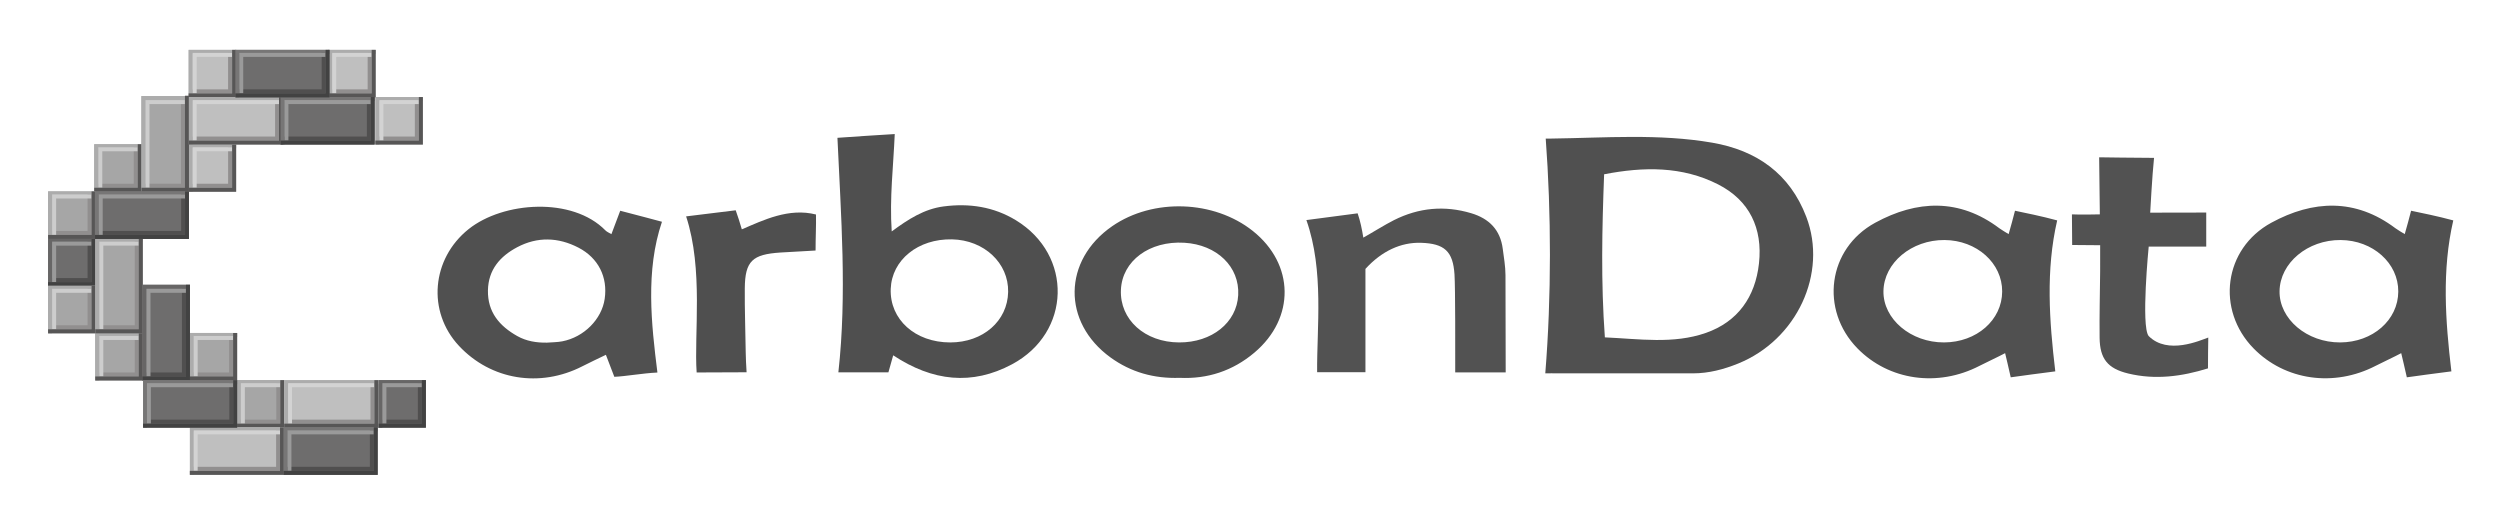 <svg xmlns="http://www.w3.org/2000/svg" role="img" viewBox="2.17 5.67 459.16 95.66"><title>CarbonData logo</title><g fill-rule="evenodd" clip-rule="evenodd"><path fill="#505050" d="M285.984 74.234c1.145-14.206 1.103-29.415.079-43.109.542 0 .844-.002 1.044-.005 9.854-.13 19.734-.934 29.533.755 8.181 1.412 14.251 5.691 17.278 13.613 3.972 10.391-1.741 22.595-12.518 26.954-2.643 1.068-5.385 1.797-8.27 1.799-8.385.006-16.771.013-25.156.001-.384-.001-.928-.023-1.99-.008zm10.942-6.602c6.338.284 12.558 1.27 18.543-.816 5.868-2.047 9.087-6.609 9.762-12.774.703-6.435-1.747-11.574-7.505-14.506-6.607-3.366-13.687-3.262-20.936-1.857-.386 10.072-.602 19.743.136 29.953z"/><path fill="#4F4F4F" d="M166.218 70.93l-.879 3.124h-9.191c1.601-14.396.477-28.656-.171-43.072 3.46-.231 6.773-.481 10.524-.691-.249 5.968-.971 11.703-.555 17.883 3.055-2.25 5.962-4.123 9.529-4.591 4.722-.62 9.203.058 13.276 2.536 10.525 6.405 10.174 20.645-.708 26.458-7.357 3.929-14.577 3.142-21.825-1.647zm10.472-2.366c6.025.001 10.537-3.934 10.64-9.278.102-5.299-4.409-9.528-10.298-9.655-6.236-.135-11.073 3.771-11.268 9.098-.205 5.611 4.486 9.833 10.926 9.835z"/><path fill="#505050" d="M371.084 48.667c.417-1.375.834-3.042 1.167-4.292 1.792.375 4.883.995 7.748 1.774-2.111 9.145-1.459 18.365-.347 27.728-2.746.342-5.999.789-8.184 1.092-.312-1.438-.906-3.906-1.031-4.438-1.344.719-3.416 1.665-4.704 2.332-7.641 3.955-16.634 2.7-22.413-3.204-6.918-7.066-5.499-18.316 3.266-23.086 7.637-4.156 15.43-4.522 22.794 1.022.319.241 1.292.827 1.704 1.072zm-11.859 19.895c5.979-.024 10.643-4.106 10.672-9.338.029-5.228-4.664-9.426-10.583-9.47-6.063-.045-11.147 4.209-11.223 9.392-.073 5.123 5.032 9.44 11.134 9.416zm84.609-19.895c.417-1.375.834-3.042 1.167-4.292 1.792.375 4.883.995 7.748 1.774-2.111 9.145-1.459 18.365-.347 27.728-2.746.342-5.999.789-8.184 1.092-.312-1.438-.906-3.906-1.031-4.438-1.344.719-3.416 1.665-4.704 2.332-7.641 3.955-16.634 2.7-22.413-3.204-6.918-7.066-5.499-18.316 3.266-23.086 7.637-4.156 15.43-4.522 22.794 1.022.319.241 1.292.827 1.704 1.072zm-11.859 19.895c5.979-.024 10.643-4.106 10.672-9.338.029-5.228-4.664-9.426-10.583-9.47-6.063-.045-11.147 4.209-11.223 9.392-.073 5.123 5.032 9.44 11.134 9.416zm-318.524 2.275c-1.534.747-2.893 1.371-4.312 2.1-7.784 3.998-16.788 2.536-22.654-3.724-5.924-6.323-5.052-16.024 1.751-21.46 6.354-5.076 19.061-5.968 25.136.242.269.274.667.422 1.092.682.46-1.179 1.201-3.229 1.619-4.3 3.292.833 6.75 1.792 7.665 2.023-3.046 8.991-1.957 18.727-.835 27.692-2.715.122-5.844.705-7.914.785-.541-1.376-.957-2.543-1.548-4.04zm-10.818-2.236c.941-.076 1.898-.065 2.819-.243 3.991-.776 7.239-4.062 7.78-7.799.579-3.994-1.157-7.505-4.814-9.403-3.707-1.925-7.548-2.045-11.252-.083-3.127 1.657-5.31 4.112-5.378 7.939-.071 3.997 2.126 6.537 5.371 8.371 1.681.95 3.547 1.252 5.474 1.218zm116.2 6.466c-4.728.157-8.944-1.027-12.69-3.738-8.93-6.465-8.777-17.854.312-24.127 7.491-5.169 18.681-4.786 25.808.882 7.674 6.104 7.813 15.998.312 22.338-4.005 3.386-8.647 4.881-13.742 4.645zm-.089-6.504c6.008.02 10.572-3.639 10.841-8.692.277-5.201-3.899-9.26-9.893-9.617-6.413-.381-11.419 3.333-11.649 8.645-.238 5.467 4.385 9.643 10.701 9.664z"/><path fill="#525252" d="M251.518 44.85c.482 1.4.795 2.9 1.045 4.463 1.606-.891 3.948-2.371 5.631-3.215 4.549-2.284 9.276-2.736 14.178-1.27 3.295.986 5.351 3.047 5.798 6.535.205 1.604.497 3.228.502 4.821.017 5.878.038 11.94.038 17.878-3.164.01-6.141-.001-9.271-.001 0-3.687.034-15.431-.132-17.994-.277-4.259-1.853-5.67-6.154-5.804-3.662-.114-7.198 1.493-10.201 4.793v18.971h-8.874c-.076-8.09 1.309-18.636-1.974-27.939l9.414-1.238zm136.375 5.858c-1.767 0-3.7-.042-5.142-.042 0-1.563-.042-4.167-.042-5.625 1.375.083 5.125 0 5.125 0l-.125-10.481s7.291.106 10.083.106c-.333 3.042-.708 10.061-.708 10.061l10.292-.02v6.25H396.81s-1.434 14.583-.018 16.418c3.5 3.54 9.479.802 10.959.29-.042 1.666-.042 3.833-.053 5.661-4.802 1.496-9.681 2.149-14.661.941-3.789-.918-5.201-2.716-5.245-6.574-.048-4.05.063-8.103.099-12.154.011-1.327.002-3.456.002-4.831z"/><path fill="#4F4F4F" d="M128.185 45.412c3.154-.39 6.479-.794 9.107-1.119.417 1.167.75 2.208 1.125 3.5 3.972-1.7 8.631-3.99 13.62-2.726.046 2.059-.079 4.267-.076 6.616-2.211.151-4.503.235-6.469.368-5.087.345-6.489 1.5-6.531 6.579-.033 3.914.123 7.829.17 11.744.014 1.182.077 2.214.16 3.669-2.743 0-6.053.038-9.171.038-.495-6.955 1.266-18.952-1.935-28.669z"/></g><path fill="#BFBFBF" d="M71.108 23.496h8.727v8.727h-8.727z"/><path fill="#ACACAC" d="M71.11 23.494v8.727h.737v-7.99h7.99v-.737z"/><path fill="#918F8F" d="M78.36 24.049v6.699h-6.515v.738h7.252v-7.437z"/><path fill="#D3D3D3" d="M71.847 24.047v7.436h.738v-6.698H79.1v-.738z"/><path fill="#575656" d="M79.097 23.496v7.99h-7.989v.737h8.727v-8.727z"/><path fill="#BFBFBF" d="M62.442 14.83h8.727v8.727h-8.727z"/><path fill="#ACACAC" d="M62.444 14.828v8.727h.737v-7.989h7.99v-.738z"/><path fill="#918F8F" d="M69.694 15.383v6.7H63.18v.737h7.252v-7.437z"/><path fill="#D3D3D3" d="M63.181 15.381v7.437h.738v-6.699h6.515v-.738z"/><path fill="#575656" d="M70.432 14.83v7.99h-7.99v.737h8.727V14.83z"/><path fill="#BFBFBF" d="M36.813 14.83h8.727v8.727h-8.727z"/><path fill="#ACACAC" d="M36.815 14.828v8.727h.737v-7.989h7.99v-.738z"/><path fill="#918F8F" d="M44.065 15.383v6.7H37.55v.737h7.253v-7.437z"/><path fill="#D3D3D3" d="M37.552 15.381v7.437h.738v-6.699h6.515v-.738z"/><path fill="#575656" d="M44.803 14.83v7.99h-7.99v.737h8.728V14.83z"/><path fill="#BFBFBF" d="M36.813 32.162h8.727v8.728h-8.727z"/><path fill="#ACACAC" d="M36.815 32.16v8.727h.737v-7.99h7.99v-.737z"/><path fill="#918F8F" d="M44.065 32.715v6.699H37.55v.737h7.253v-7.436z"/><path fill="#D3D3D3" d="M37.552 32.713v7.436h.738V33.45h6.515v-.737z"/><path fill="#575656" d="M44.803 32.162v7.989h-7.99v.738h8.728v-8.727z"/><path fill="#A6A6A6" d="M19.481 32.162h8.728v8.728h-8.728z"/><path fill="#ACACAC" d="M19.483 32.16v8.727h.738v-7.99h7.989v-.737z"/><path fill="#918F8F" d="M26.734 32.715v6.699h-6.515v.737h7.253v-7.436z"/><path fill="#CDCDCD" d="M20.221 32.713v7.436h.737V33.45h6.515v-.737z"/><path fill="#575656" d="M27.472 32.162v7.989h-7.991v.738h8.728v-8.727z"/><path fill="#6E6D6D" d="M11 49.494h8.728v8.727H11z"/><path fill="#676666" d="M11.002 49.492v8.727h.737v-7.99h7.99v-.737z"/><path fill="#504F4F" d="M18.252 50.047v6.699h-6.514v.737h7.252v-7.436z"/><path fill="#9A9A9A" d="M11.739 50.044v7.437h.738v-6.699h6.515v-.738z"/><path fill="#424242" d="M18.99 49.494v7.989H11v.738h8.728v-8.727z"/><path fill="#6E6D6D" d="M71.661 75.491h8.727v8.727h-8.727z"/><path fill="#676666" d="M71.663 75.489v8.728h.737v-7.99h7.99v-.738z"/><path fill="#504F4F" d="M78.913 76.045v6.698h-6.515v.738h7.253v-7.436z"/><path fill="#9A9A9A" d="M72.4 76.042v7.437h.738V76.78h6.514v-.738z"/><path fill="#424242" d="M79.651 75.491v7.99h-7.99v.737h8.727v-8.727z"/><path fill="#A6A6A6" d="M11 58.159h8.728v8.728H11z"/><path fill="#ACACAC" d="M11.002 58.157v8.728h.737v-7.99h7.99v-.738z"/><path fill="#918F8F" d="M18.252 58.713v6.698h-6.514v.738h7.252v-7.436z"/><path fill="#CDCDCD" d="M11.739 58.71v7.436h.738v-6.698h6.515v-.738z"/><path fill="#575656" d="M18.99 58.159v7.99H11v.738h8.728v-8.728z"/><path fill="#A6A6A6" d="M19.666 66.825h8.728v8.728h-8.728z"/><path fill="#ACACAC" d="M19.668 66.823v8.727h.737v-7.989h7.99v-.738z"/><path fill="#918F8F" d="M26.918 67.379v6.698h-6.515v.737h7.253v-7.435z"/><path fill="#CDCDCD" d="M20.405 67.377v7.435h.738v-6.698h6.515v-.737z"/><path fill="#575656" d="M27.656 66.825v7.989h-7.99v.739h8.728v-8.728z"/><path fill="#A6A6A6" d="M36.998 66.825h8.727v8.728h-8.727z"/><path fill="#ACACAC" d="M37 66.823v8.727h.737v-7.989h7.99v-.738z"/><path fill="#918F8F" d="M44.25 67.379v6.698h-6.515v.737h7.252v-7.435z"/><path fill="#CDCDCD" d="M37.737 67.377v7.435h.737v-6.698h6.515v-.737z"/><path fill="#575656" d="M44.987 66.825v7.989h-7.989v.739h8.727v-8.728z"/><path fill="#A6A6A6" d="M45.664 75.491h8.727v8.727h-8.727z"/><path fill="#ACACAC" d="M45.666 75.489v8.728h.737v-7.99h7.99v-.738z"/><path fill="#918F8F" d="M52.916 76.045v6.698h-6.515v.738h7.252v-7.436z"/><path fill="#CDCDCD" d="M46.403 76.042v7.437h.738V76.78h6.514v-.738z"/><path fill="#575656" d="M53.653 75.491v7.99h-7.989v.737h8.727v-8.727z"/><path fill="#A6A6A6" d="M11 40.828h8.728v8.727H11z"/><path fill="#ACACAC" d="M11.002 40.826v8.727h.737v-7.99h7.99v-.737z"/><path fill="#918F8F" d="M18.252 41.381v6.699h-6.514v.737h7.252v-7.436z"/><path fill="#CDCDCD" d="M11.739 41.379v7.436h.738v-6.699h6.515v-.737z"/><path fill="#575656" d="M18.99 40.828v7.989H11v.738h8.728v-8.727z"/><path fill="#A6A6A6" d="M28.147 23.313h8.727v17.576h-8.727z"/><path fill="#ACACAC" d="M28.149 23.31v17.577h.738v-16.84h7.989v-.737z"/><path fill="#918F8F" d="M35.4 24.049v15.365h-6.515v.737h7.252V24.049z"/><path fill="#CDCDCD" d="M28.887 24.047v16.102h.737V24.785h6.515v-.738z"/><path fill="#575656" d="M36.137 23.25v16.901h-7.99v.738h8.728V23.25z"/><path fill="#A6A6A6" d="M19.666 49.311h8.728v17.576h-8.728z"/><path fill="#ACACAC" d="M19.668 49.307v17.578h.737V50.044h7.99v-.737z"/><path fill="#918F8F" d="M26.918 50.047v15.364h-6.515v.738h7.253V50.047z"/><path fill="#CDCDCD" d="M20.405 50.044v16.102h.738V50.782h6.515v-.738z"/><path fill="#575656" d="M27.656 49.309v16.84h-7.99v.738h8.728V49.309z"/><path fill="#6E6D6D" d="M28.332 57.977h8.728v17.576h-8.728z"/><path fill="#676666" d="M28.333 57.973V75.55h.738V58.71h7.99v-.737z"/><path fill="#504F4F" d="M35.584 58.713v15.364h-6.515v.737h7.253V58.713z"/><path fill="#9A9A9A" d="M29.071 58.71v16.102h.738V59.448h6.514v-.738z"/><path fill="#424242" d="M36.322 57.975v16.839h-7.99v.739h8.727V57.975z"/><path fill="#BFBFBF" d="M36.91 23.496h17.22v8.727H36.91z"/><path fill="#ACACAC" d="M36.852 23.494v8.727h.717v-7.99h16.565v-.737z"/><path fill="#918F8F" d="M52.697 24.049v6.699h-15.13v.738h15.847v-7.437z"/><path fill="#D3D3D3" d="M37.569 24.047v7.436h.718v-6.698h15.129v-.738z"/><path fill="#575656" d="M53.414 23.496v7.99H36.85v.737h17.282v-8.727z"/><path fill="#BFBFBF" d="M37.094 84.157h17.22v8.727h-17.22z"/><path fill="#ACACAC" d="M37.036 84.155v8.727h.718v-7.989h16.564v-.738z"/><path fill="#918F8F" d="M52.881 84.71v6.699H37.752v.737h15.847V84.71z"/><path fill="#D3D3D3" d="M37.754 84.708v7.437h.718v-6.7H53.6v-.737z"/><path fill="#575656" d="M53.599 84.157v7.989H37.035v.738h17.281v-8.727z"/><path fill="#BFBFBF" d="M54.426 75.491h17.22v8.727h-17.22z"/><path fill="#ACACAC" d="M54.368 75.489v8.728h.717v-7.99h16.564v-.738z"/><path fill="#918F8F" d="M70.213 76.045v6.698h-15.13v.738H70.93v-7.436z"/><path fill="#D3D3D3" d="M55.085 76.042v7.437h.718V76.78h15.129v-.738z"/><path fill="#575656" d="M70.93 75.491v7.99H54.366v.737h17.282v-8.727z"/><path fill="#6E6D6D" d="M53.763 23.496h17.22v8.727h-17.22z"/><path fill="#777676" d="M53.705 23.494v8.727h.717v-7.99h16.565v-.737z"/><path fill="#504F4F" d="M69.55 24.049v6.699H54.421v.738h15.846v-7.437z"/><path fill="#9A9A9A" d="M54.422 24.047v7.436h.718v-6.698h15.13v-.738z"/><path fill="#424242" d="M70.267 23.496v7.99H53.703v.737h17.282v-8.727z"/><path fill="#6E6D6D" d="M19.653 40.828h17.22v8.727h-17.22z"/><path fill="#777676" d="M19.595 40.826v8.727h.717v-7.99h16.564v-.737z"/><path fill="#504F4F" d="M35.439 41.381v6.699H20.311v.737h15.846v-7.436z"/><path fill="#9A9A9A" d="M20.312 41.379v7.436h.718v-6.699h15.129v-.737z"/><path fill="#424242" d="M36.157 40.828v7.989H19.593v.738h17.282v-8.727z"/><path fill="#6E6D6D" d="M28.503 75.491h17.22v8.727h-17.22z"/><path fill="#777676" d="M28.445 75.489v8.728h.718v-7.99h16.564v-.738z"/><path fill="#504F4F" d="M44.29 76.045v6.698H29.161v.738h15.846v-7.436z"/><path fill="#9A9A9A" d="M29.163 76.042v7.437h.717V76.78h15.129v-.738z"/><path fill="#424242" d="M45.007 75.491v7.99H28.443v.737h17.282v-8.727z"/><path fill="#6E6D6D" d="M54.316 84.157h17.22v8.727h-17.22z"/><path fill="#777676" d="M54.258 84.155v8.727h.718v-7.989H71.54v-.738z"/><path fill="#504F4F" d="M70.103 84.71v6.699H54.974v.737H70.82V84.71z"/><path fill="#9A9A9A" d="M54.976 84.708v7.437h.717v-6.7h15.129v-.737z"/><path fill="#424242" d="M70.82 84.157v7.989H54.256v.738h17.282v-8.727z"/><path fill="#6E6D6D" d="M45.466 14.83h17.22v8.727h-17.22z"/><path fill="#777676" d="M45.408 14.828v8.727h.717v-7.989H62.69v-.738z"/><path fill="#504F4F" d="M61.252 15.383v6.7H46.124v.737H61.97v-7.437z"/><path fill="#9A9A9A" d="M46.125 15.381v7.437h.718v-6.699h15.129v-.738z"/><path fill="#424242" d="M61.97 14.83v7.99H45.406v.737h17.282V14.83z"/></svg>